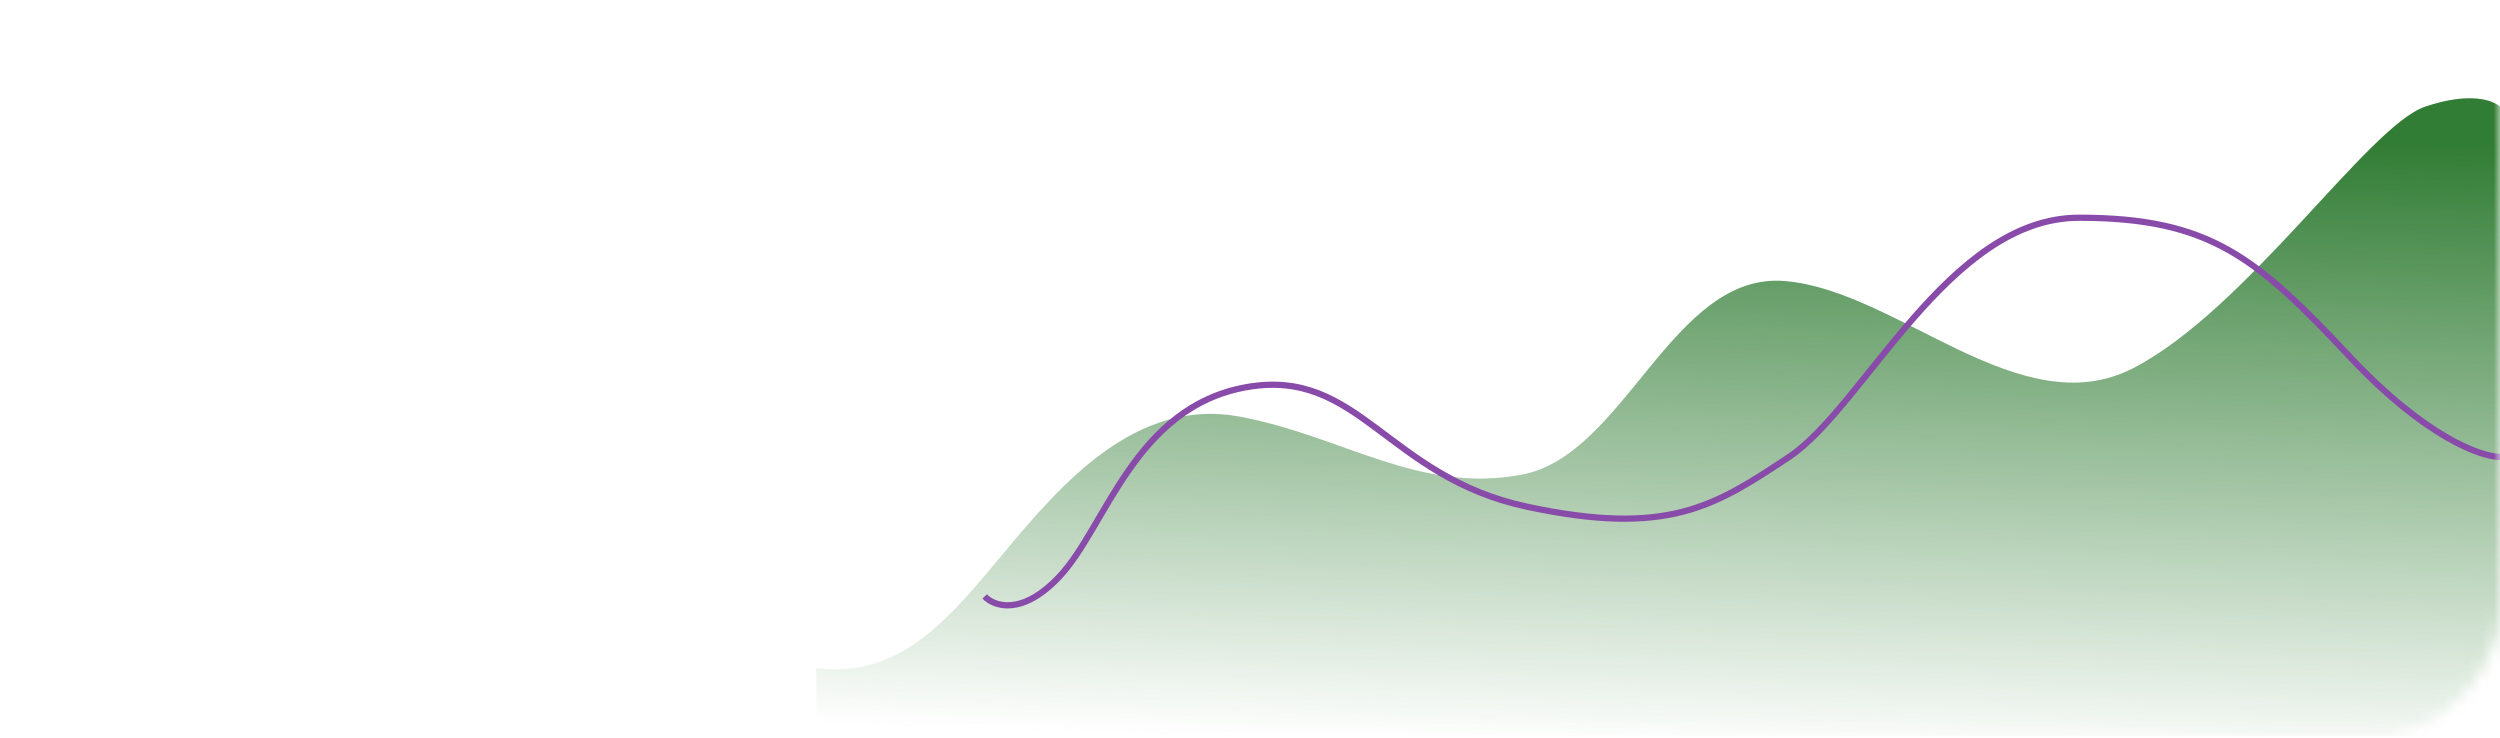 <svg width="200" height="59" viewBox="0 0 200 59" fill="none" xmlns="http://www.w3.org/2000/svg">
<mask id="mask0_209_21" style="mask-type:alpha" maskUnits="userSpaceOnUse" x="0" y="-35" width="200" height="94">
<rect width="200" height="93.884" rx="10" transform="matrix(1 0 0 -1 0 58.884)" fill="#24263A"/>
</mask>
<g mask="url(#mask0_209_21)">
<path d="M80.356 44.171C75.841 49.592 72.078 54.239 65.306 53.464V58.884H200V8.544C199.498 8.028 197.592 7.305 193.98 8.544C189.465 10.093 179.683 24.808 170.653 29.455C161.624 34.102 151.841 23.258 142.812 22.484C133.782 21.709 130.019 36.424 121.742 37.973C113.465 39.522 107.445 34.877 99.168 33.328C90.89 31.779 84.871 38.749 80.356 44.171Z" fill="url(#paint0_linear_209_21)"/>
<path d="M78.774 47.714C79.522 48.511 81.767 49.308 84.76 46.119C88.501 42.133 90.746 32.566 99.726 30.972C108.706 29.377 110.951 38.147 122.175 40.539C133.4 42.93 137.141 40.539 143.127 36.553C149.114 32.567 155.848 17.419 166.325 17.419C176.801 17.419 180.542 20.608 188.025 28.581C194.012 34.959 198.502 36.553 199.998 36.553" stroke="#894BA9" stroke-width="0.5"/>
</g>
<defs>
<linearGradient id="paint0_linear_209_21" x1="173.663" y1="10.958" x2="172.069" y2="61.295" gradientUnits="userSpaceOnUse">
<stop stop-color="#327D35"/>
<stop offset="1" stop-color="#327D35" stop-opacity="0"/>
</linearGradient>
</defs>
</svg>
